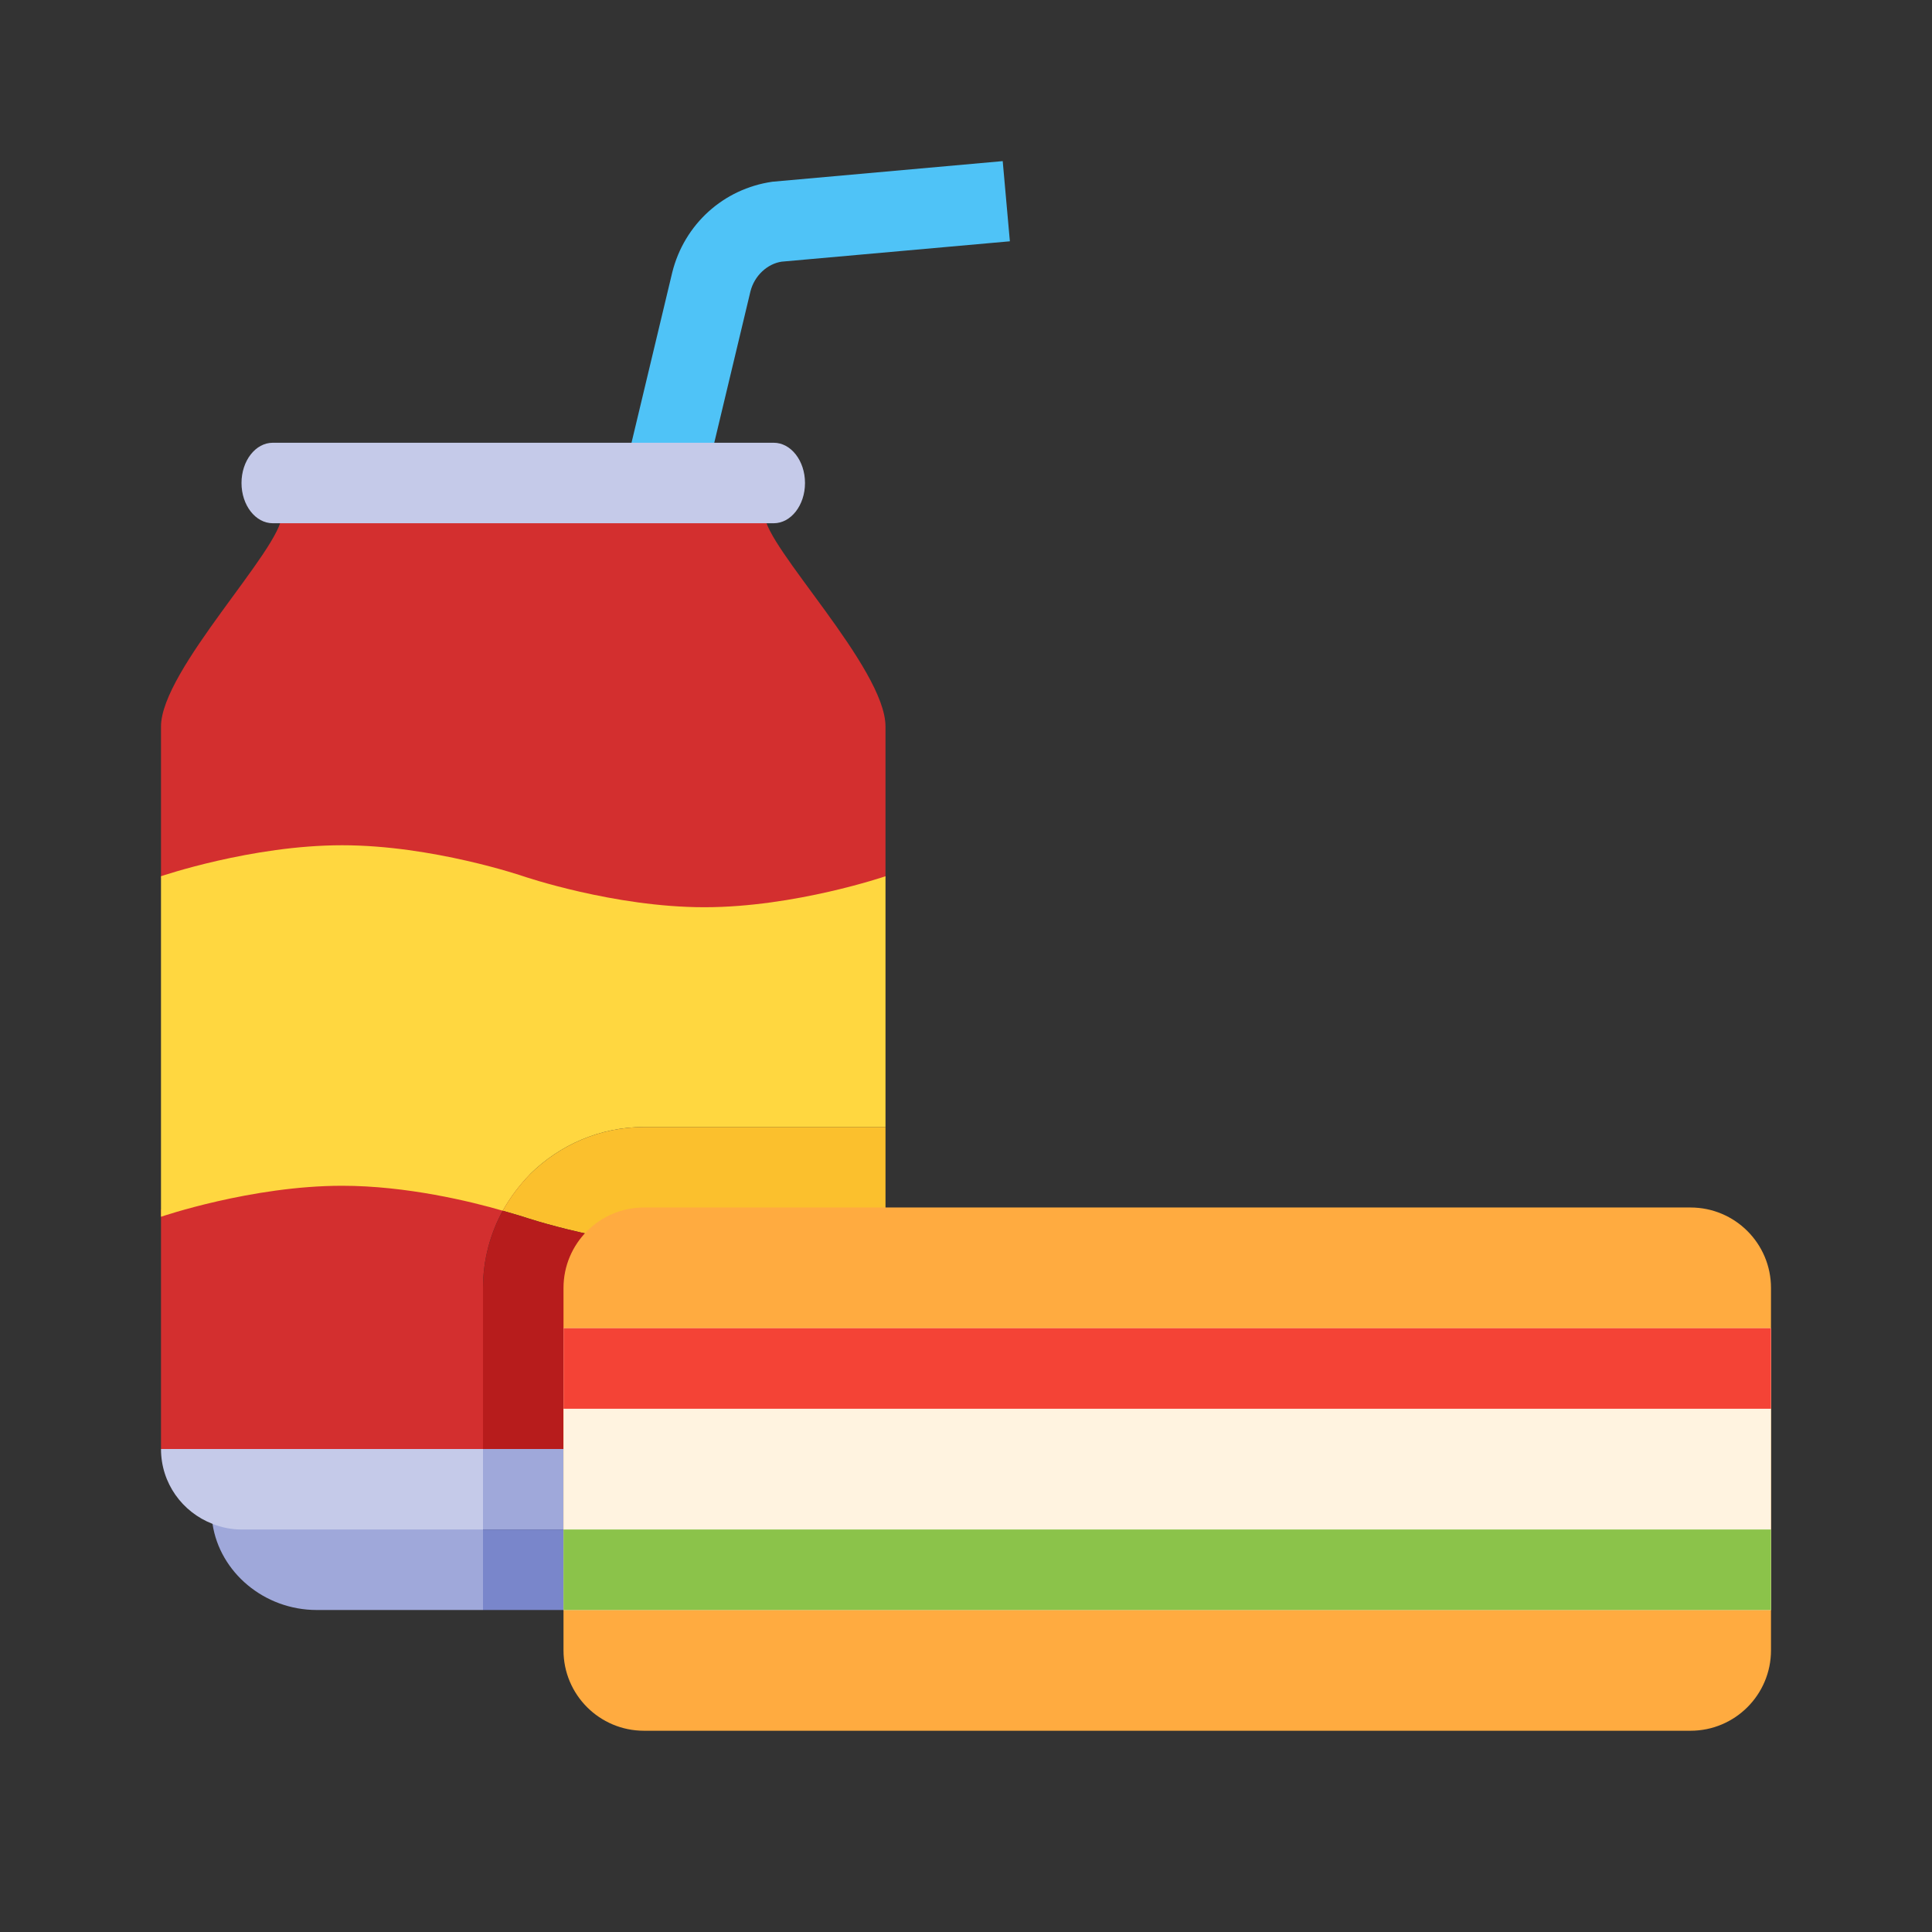 <svg xmlns="http://www.w3.org/2000/svg" xmlns:xlink="http://www.w3.org/1999/xlink" viewBox="0 0 48 48"><rect x="0" y="0" width="48" height="48" fill="#333333" stroke="none"/><path fill="#9fa8da" d="M12,35v5H7.87c-1.31,0-2.41-0.94-2.59-2.14c-0.02-0.12-0.03-0.24-0.03-0.36c0-0.56,0.2-1.08,0.54-1.5c0.07-0.09,0.14-0.18,0.23-0.26C6.5,35.28,7.15,35,7.87,35H12z"/><path fill="#4fc3f7" d="M16.973,14.232l-1.945-0.465l1.674-7c0.3-1.199,1.276-2.079,2.489-2.252l5.721-0.512l0.178,1.992L19.42,6.501c-0.352,0.052-0.677,0.345-0.776,0.741L16.973,14.232z"/><path fill="#d32f2f" d="M19,12.8H7c0,0.823-3,3.847-3,5.25c0,0.365,0,1.811,0,3.75l15.75,1.5L22,21.8c0-1.93,0-3.374,0-3.75C22,16.599,19,13.574,19,12.8z"/><path fill="#d32f2f" d="M13.17,29.17c-0.26,0.27-0.49,0.57-0.68,0.91C12.18,30.65,12,31.3,12,32v4H4c0,0,0-2.21,0-5.77v-0.18l3-1.5L13.17,29.17z"/><path fill="#ffd740" d="M22,21.77V28h-6c-1.1,0-2.1,0.45-2.83,1.17c-0.26,0.27-0.49,0.57-0.68,0.91c-0.79-0.23-2.39-0.62-3.99-0.62c-2.25,0-4.5,0.77-4.5,0.77v-8.46c0,0,2.25-0.77,4.5-0.77s4.5,0.77,4.5,0.77s2.25,0.77,4.5,0.77S22,21.77,22,21.77z"/><path fill="#c5cae9" d="M20,12L20,12c0-0.552-0.348-1-0.778-1H6.778C6.348,11,6,11.448,6,12l0,0c0,0.552,0.348,1,0.778,1h12.444C19.652,13,20,12.552,20,12z"/><path fill="#c5cae9" d="M12,36v2H6c-0.25,0-0.5-0.05-0.72-0.14C4.53,37.57,4,36.85,4,36H12z"/><path fill="#fbc02d" d="M22,28v2.23c0,0-2.25,0.77-4.5,0.77S13,30.23,13,30.23s-0.19-0.06-0.51-0.15c0.19-0.34,0.42-0.64,0.68-0.91C13.9,28.45,14.9,28,16,28H22z"/><path fill="#b71c1c" d="M22,30.23c0,3.56,0,5.77,0,5.77H12v-4c0-0.7,0.18-1.35,0.49-1.92c0.32,0.09,0.51,0.15,0.51,0.15S15.25,31,17.5,31S22,30.23,22,30.23z"/><path fill="#9fa8da" d="M22,36c0,0.55-0.22,1.05-0.59,1.41c-0.12,0.13-0.27,0.24-0.42,0.33C20.7,37.91,20.36,38,20,38h-8v-2H22z"/><path fill="#7986cb" d="M20.99,37.74c-0.06,0.59-0.35,1.12-0.76,1.52C19.76,39.72,19.1,40,18.38,40H12v-2h8C20.36,38,20.7,37.91,20.99,37.74z"/><path fill="#ffab40" d="M42,43H16c-1.105,0-2-0.895-2-2v-9c0-1.105,0.895-2,2-2h26c1.105,0,2,0.895,2,2v9C44,42.105,43.105,43,42,43z"/><rect width="30" height="7" x="14" y="33" fill="#fff3e0"/><rect width="30" height="2" x="14" y="33" fill="#f44336"/><rect width="30" height="2" x="14" y="38" fill="#8bc34a"/></svg>